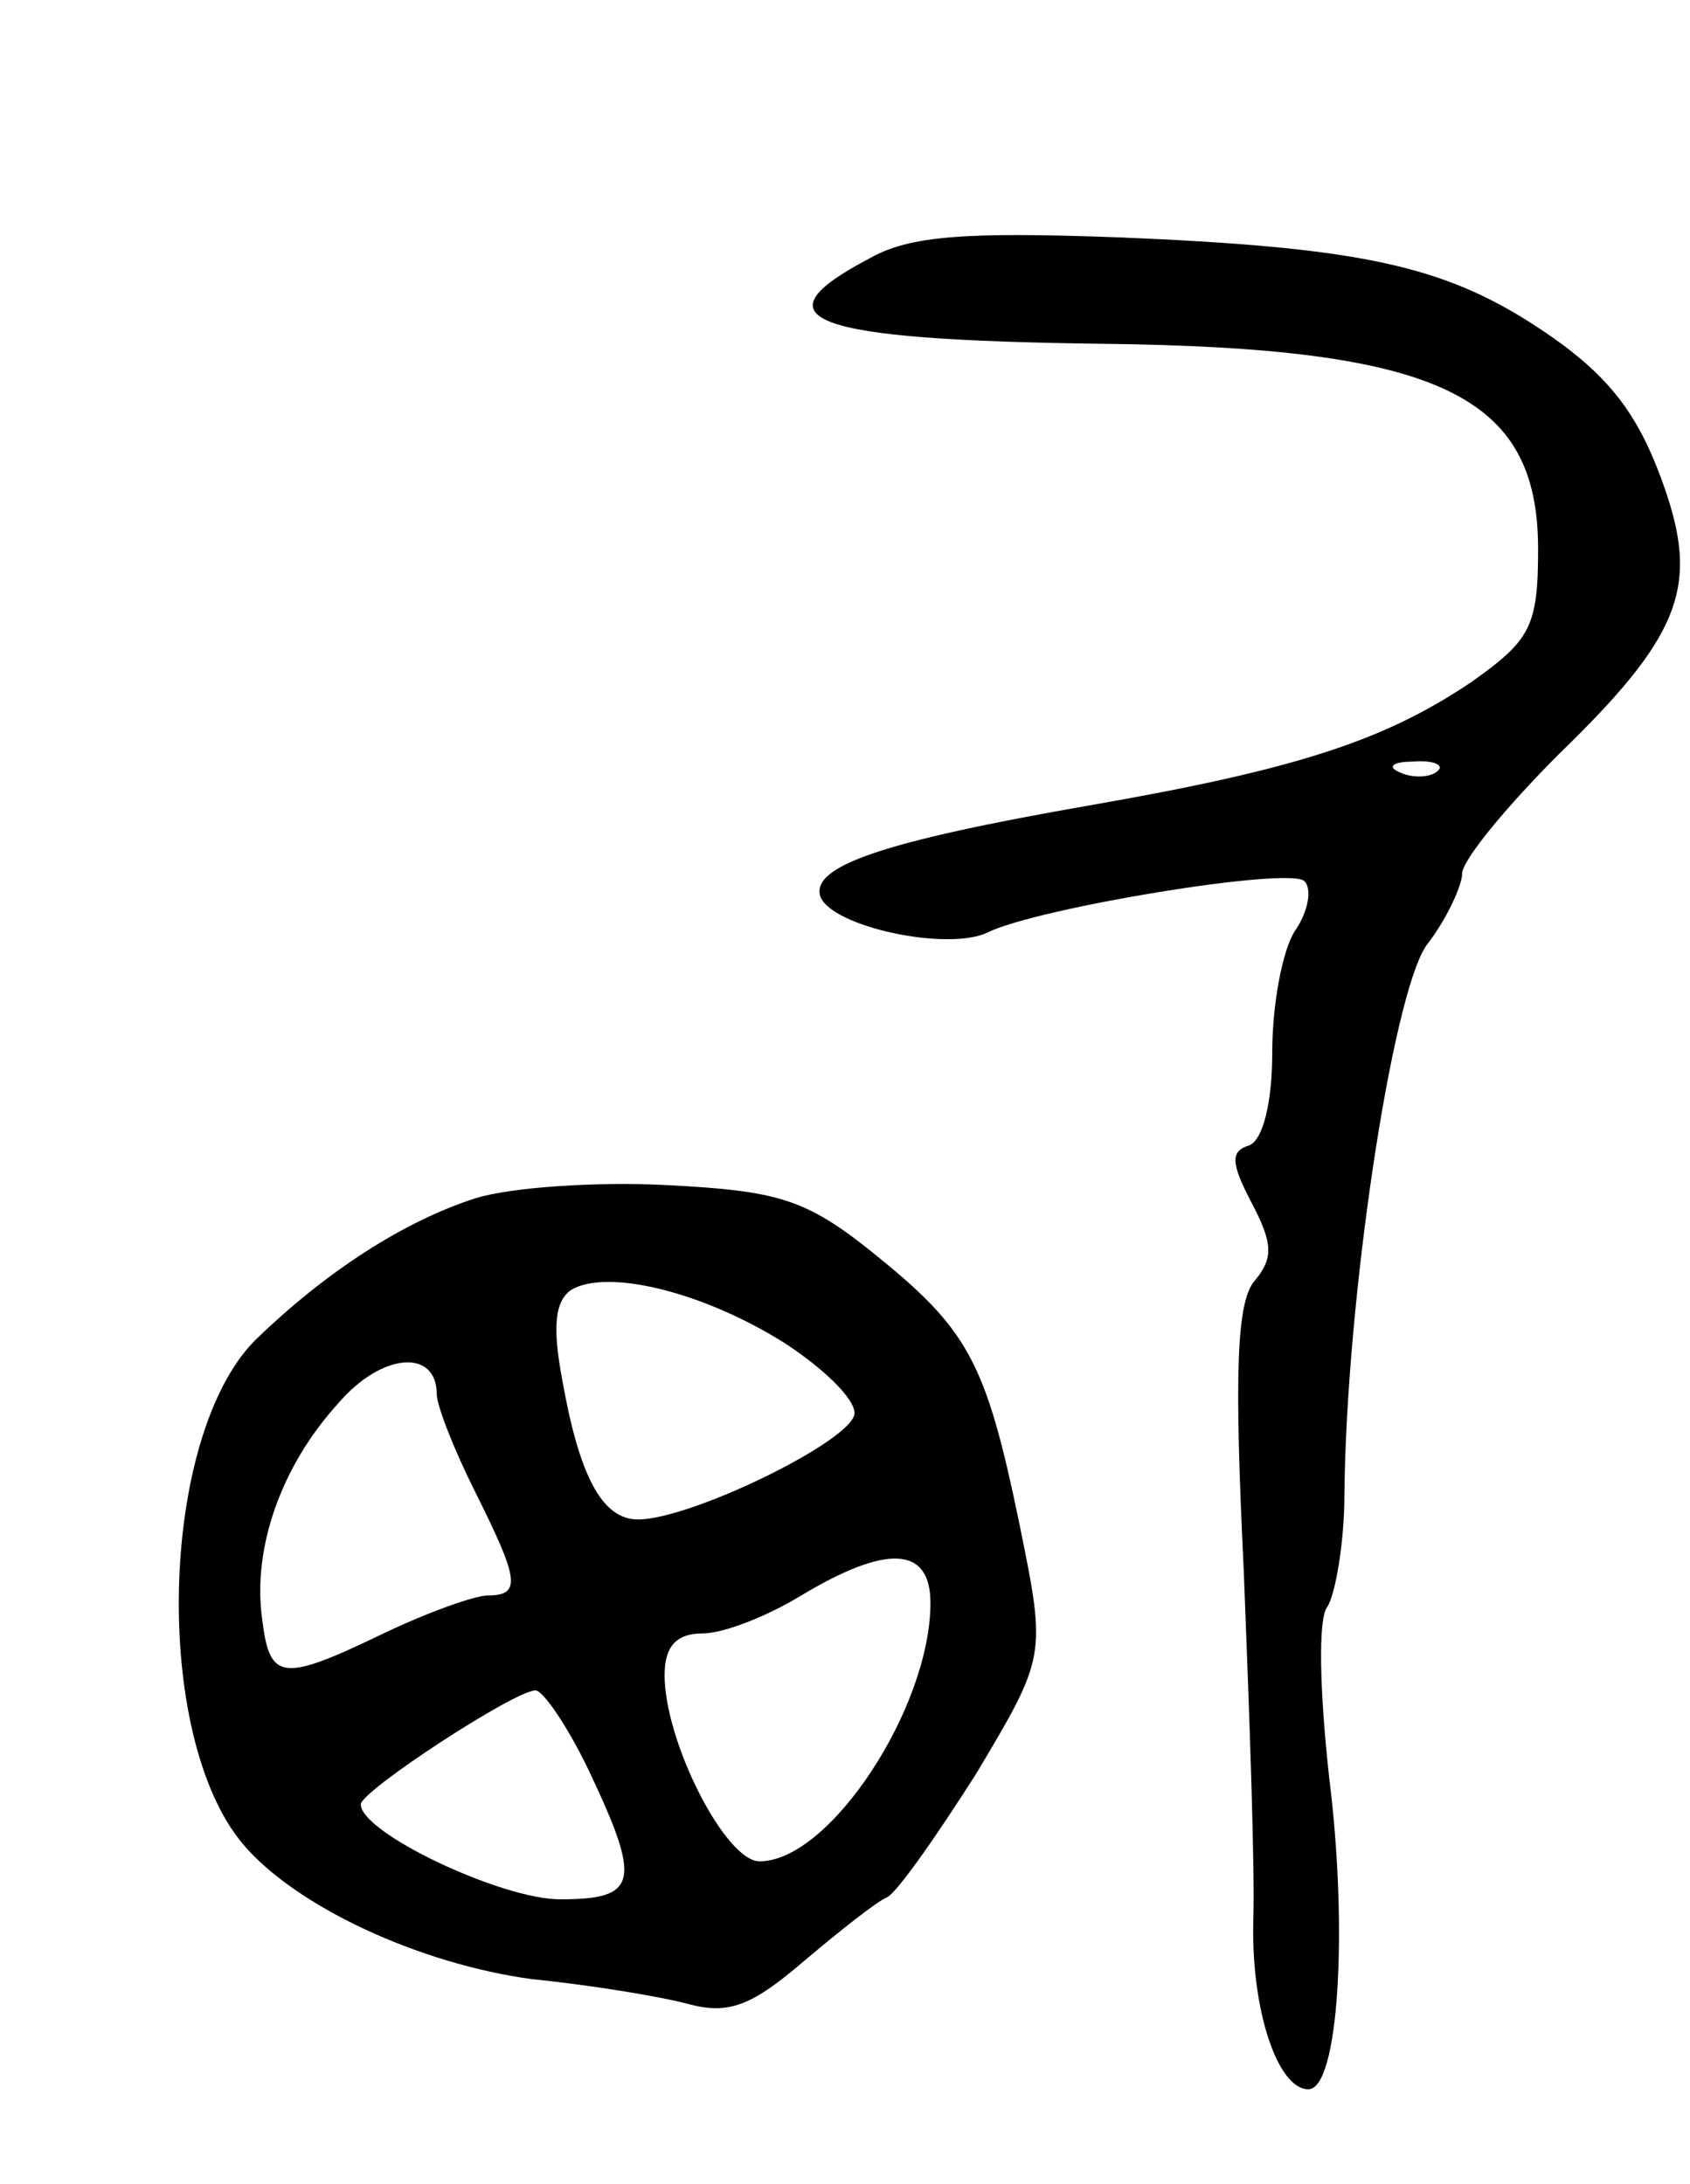 <svg version="1.0" xmlns="http://www.w3.org/2000/svg"
 width="89pt" height="115pt" viewBox="0 0 89 115"
 preserveAspectRatio="xMidYMid meet">
<g transform="translate(0,115) scale(0.1,-0.1)"
fill="#000000" stroke="none">
<path d="M458 1014 c-61 -32 -33 -43 122 -45 178 -2 230 -27 230 -108 0 -41
-4 -48 -35 -70 -46 -31 -92 -46 -201 -65 -109 -19 -147 -32 -142 -48 6 -16 67
-29 88 -19 26 13 160 35 167 27 4 -4 2 -16 -5 -26 -7 -11 -12 -40 -12 -64 0
-27 -5 -46 -12 -49 -10 -3 -10 -9 1 -30 11 -21 12 -29 2 -41 -10 -11 -11 -50
-6 -153 3 -76 6 -159 5 -185 -1 -47 13 -88 29 -88 16 0 21 84 11 164 -5 45 -6
84 -1 90 4 6 9 33 9 59 1 103 25 262 43 289 11 14 19 32 19 38 0 7 23 35 51
63 63 61 73 87 57 136 -15 45 -32 66 -75 93 -47 29 -92 38 -213 43 -81 3 -111
1 -132 -11z m299 -270 c-3 -3 -12 -4 -19 -1 -8 3 -5 6 6 6 11 1 17 -2 13 -5z"/>
<path d="M250 519 c-37 -12 -78 -38 -116 -75 -50 -51 -54 -208 -6 -265 28 -33
93 -63 152 -71 30 -3 67 -9 82 -13 22 -6 34 -1 62 23 19 16 38 31 43 33 5 2
26 32 47 65 37 62 37 62 23 131 -18 87 -27 103 -78 144 -35 28 -50 32 -107 35
-37 2 -83 -1 -102 -7z m163 -76 c20 -13 37 -29 37 -37 0 -14 -86 -56 -114 -56
-19 0 -31 23 -40 74 -5 27 -4 41 5 47 19 11 69 -1 112 -28z m-183 -27 c0 -6 9
-29 20 -51 23 -46 25 -55 7 -55 -7 0 -32 -9 -55 -20 -54 -26 -60 -25 -64 8 -5
37 10 80 40 113 23 27 52 29 52 5z m260 -110 c0 -55 -53 -136 -90 -136 -18 0
-50 63 -50 98 0 15 6 22 20 22 11 0 34 9 52 20 45 27 68 26 68 -4z m-180 -88
c28 -59 26 -68 -15 -68 -31 0 -105 35 -105 50 0 7 81 60 92 60 4 0 17 -19 28
-42z"/>
</g>
</svg>
